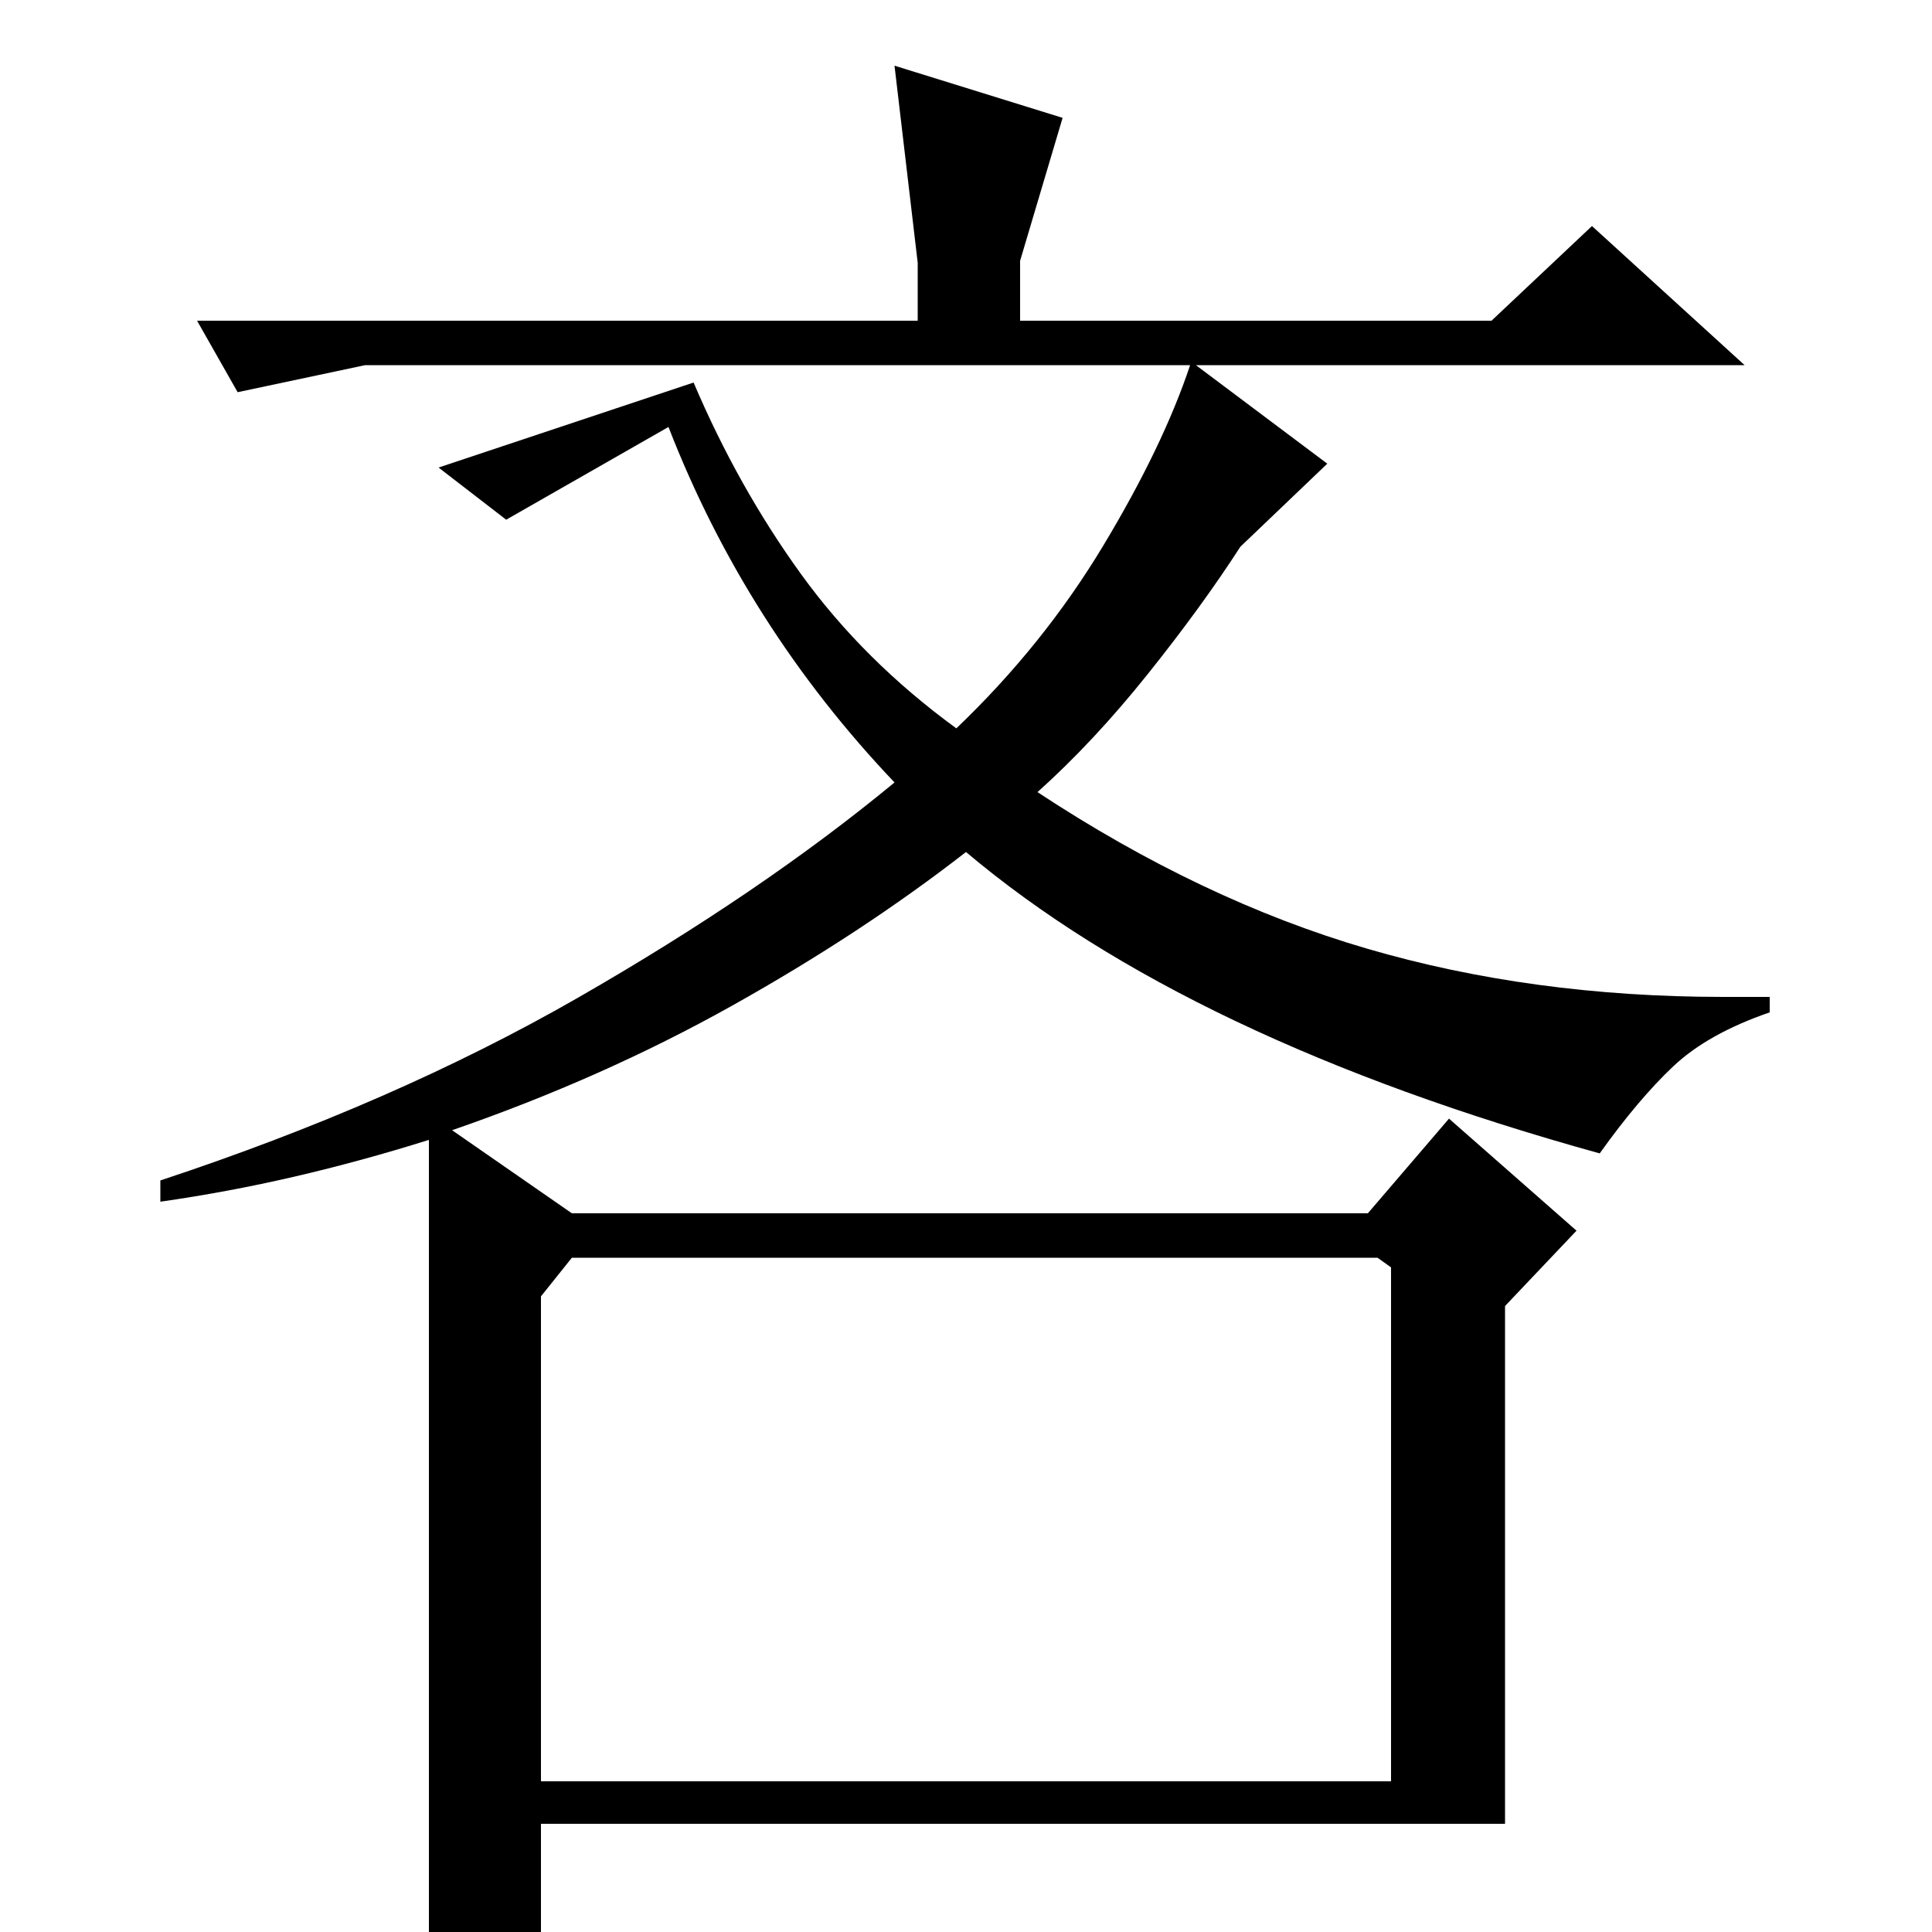 <?xml version="1.0" standalone="no"?>
<!DOCTYPE svg PUBLIC "-//W3C//DTD SVG 1.1//EN" "http://www.w3.org/Graphics/SVG/1.1/DTD/svg11.dtd" >
<svg xmlns="http://www.w3.org/2000/svg" xmlns:xlink="http://www.w3.org/1999/xlink" version="1.1" viewBox="0 -200 1000 1000">
  <g transform="matrix(1 0 0 -1 0 800)">
   <path fill="currentColor"
d="M779 56h-499v-56q-16 -24 -58 -34v444q-35 -11 -69.5 -19t-69.5 -13v11q121 40 216 94.5t164 111.5q-77 81 -117 184l-84 -48l-35 27l132 44q23 -54 55.5 -99t80.5 -80q45 43 76 94.5t45 93.5h-427l-66 -14l-21 37h373v30l-12 102l87 -27l-22 -74v-31h244l52 49l79 -72
h-284l68 -51l-45 -43q-20 -31 -48 -66t-57 -61q85 -56 170.5 -81t184.5 -25h24v-8q-32 -11 -50 -28t-38 -45q-213 59 -328 156q-54 -42 -121 -79.5t-145 -64.5l62 -43h412l42 49l66 -58l-37 -39v-268zM720 78v266l-7 5h-417l-16 -20v-251h440z" />
  </g>

</svg>

